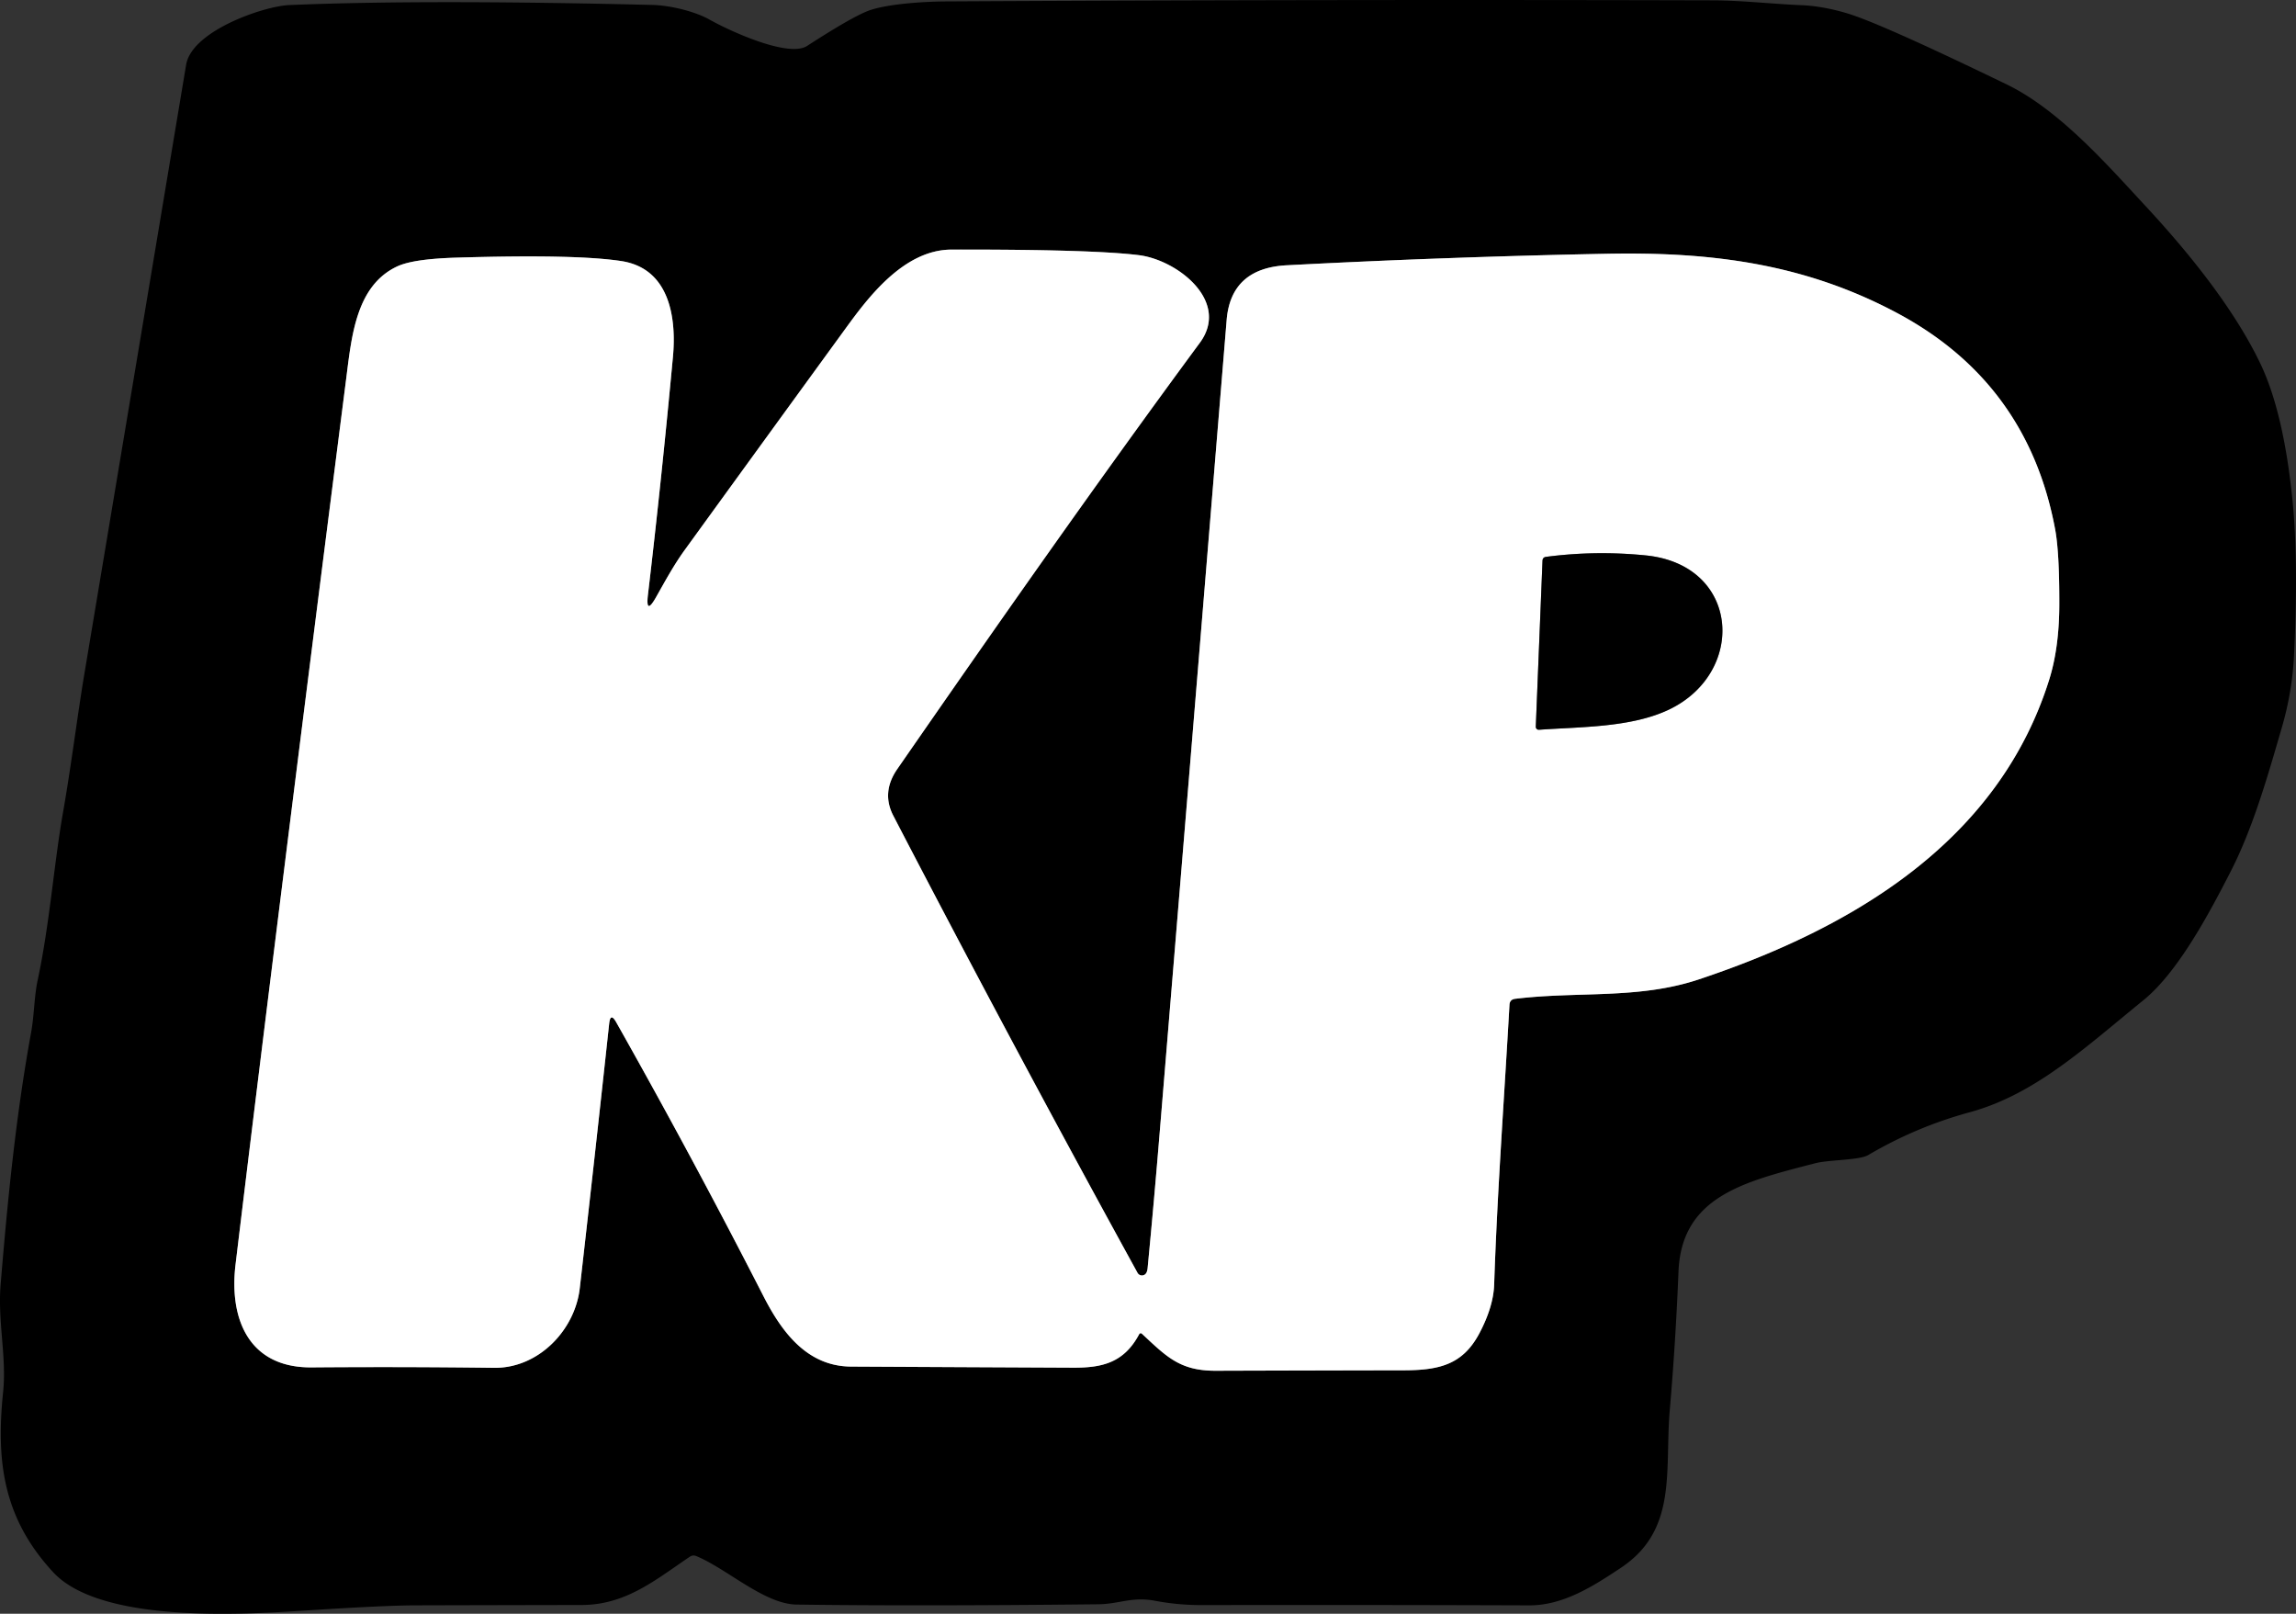 <?xml version="1.0" encoding="UTF-8" standalone="no"?>
<svg
   version="1.1"
   viewBox="0 0 314.9 221.282"
   id="svg364"
   sodipodi:docname="logo-short.svg"
   width="314.9"
   height="221.282"
   inkscape:version="1.2.1 (9c6d41e410, 2022-07-14)"
   xmlns:inkscape="http://www.inkscape.org/namespaces/inkscape"
   xmlns:sodipodi="http://sodipodi.sourceforge.net/DTD/sodipodi-0.dtd"
   xmlns="http://www.w3.org/2000/svg"
   xmlns:svg="http://www.w3.org/2000/svg">
  <rect x="0" y="0" width="314.9" height="221.282" fill="#333333" stroke="none"/>
  <defs
     id="defs368" />
  <sodipodi:namedview
     id="namedview366"
     pagecolor="#ffffff"
     bordercolor="#000000"
     borderopacity="0.25"
     inkscape:showpageshadow="2"
     inkscape:pageopacity="0.0"
     inkscape:pagecheckerboard="0"
     inkscape:deskcolor="#d1d1d1"
     showgrid="false"
     inkscape:zoom="3.6216216"
     inkscape:cx="158.35448"
     inkscape:cy="110.86194"
     inkscape:window-width="1920"
     inkscape:window-height="991"
     inkscape:window-x="-9"
     inkscape:window-y="-9"
     inkscape:window-maximized="1"
     inkscape:current-layer="svg364" />
  <g
     stroke-width="2"
     fill="none"
     stroke-linecap="butt"
     id="g356"
     transform="translate(-1.253,-0.364)">
    <path
       stroke="#808080"
       vector-effect="non-scaling-stroke"
       d="m 84.8,140.74 q 0.17,-1.62 0.97,-0.2 10.54,18.68 20.17,37.51 c 2.46,4.81 5.91,9.67 12.05,9.7 q 15.26,0.08 30.51,0.15 c 3.95,0.01 6.92,-0.69 9,-4.6 a 0.23,0.23 0 0 1 0.36,-0.06 c 3.36,3.12 5.19,5.1 10.14,5.08 q 12.87,-0.04 25.75,-0.06 c 4.94,-0.01 8.14,-0.79 10.41,-5.09 q 1.92,-3.64 2.02,-6.69 c 0.43,-12.8 1.38,-25.56 2.1,-38.34 q 0.04,-0.73 0.78,-0.82 c 8.63,-1.05 16.91,0.09 25.15,-2.65 21.24,-7.07 41.16,-18.98 48.1,-41.13 q 1.36,-4.35 1.38,-10.24 0.02,-7.23 -0.58,-10.4 -3.74,-19.97 -21.51,-29.53 c -12.77,-6.86 -25.64,-8.49 -39.99,-8.21 q -21.94,0.43 -43.88,1.58 -7.66,0.4 -8.24,7.51 -4.57,55.63 -9.17,111.25 -0.77,9.38 -1.67,18.76 -0.06,0.57 -0.3,0.8 a 0.69,0.68 53.2 0 1 -1.08,-0.16 q -17.1,-31.12 -33.49,-62.67 -1.68,-3.22 0.54,-6.42 c 13.61,-19.65 27.3,-39.2 41.49,-58.44 4.21,-5.71 -3.1,-11.37 -8.37,-12.02 q -6.42,-0.8 -25.69,-0.76 c -6.66,0.01 -11.63,6.85 -14.57,10.88 q -11.02,15.14 -22.01,30.3 c -1.49,2.05 -2.73,4.34 -3.95,6.5 q -1.44,2.54 -1.1,-0.36 1.85,-15.66 3.43,-32.65 c 0.5,-5.48 -0.54,-12.07 -7.04,-13.09 q -6.19,-0.97 -22.59,-0.48 -5.99,0.17 -8.2,1.21 c -5.61,2.63 -6.24,9.52 -6.98,15.35 q -9.56,74.86 -15.18,121.5 c -0.9,7.45 1.8,14.18 10.43,14.11 Q 56.5,187.76 69,187.92 C 75.13,188 80.12,182.73 80.77,177 q 2.12,-18.55 4.03,-36.26"
       id="path352" />
    <path
       stroke="#808080"
       vector-effect="non-scaling-stroke"
       d="m 230.16,97.66 c 10.66,-5.09 9.76,-19.85 -3.2,-21.14 q -6.88,-0.69 -13.66,0.2 -0.47,0.06 -0.49,0.53 L 211.89,100 a 0.41,0.41 0 0 0 0.44,0.43 c 5.68,-0.41 12.63,-0.29 17.83,-2.77"
       id="path354" />
  </g>
  <path
     fill="#000000"
     d="m 94.597,213.466 c -4.64,3.12 -8.73,6.6 -14.81,6.61 q -11.41,0.02 -22.81,0.05 -4.3,0.01 -15.43,0.73 c -8.65,0.56 -27.82,1.68 -34.26,-5.28 -6.92,-7.48 -7.82,-15.31 -6.86,-24.7 0.5,-4.81 -0.76,-9.66 -0.34,-14.74 0.95,-11.52 2.09,-23.13 4.17,-34.5 0.45,-2.44 0.42,-4.99 0.92,-7.29 1.63,-7.61 2.22,-15.85 3.46,-22.91 1.12,-6.34 1.99,-13.41 2.94,-19.06 q 6.98,-41.75 13.95,-83.49 c 0.77,-4.66 10.65,-8.04 14.11,-8.19 q 18.38,-0.79 49.84,-0.02 c 2.55,0.06 5.93,0.94 7.78,1.98 2.68,1.52 10.86,5.31 13.44,3.64 q 6.14,-3.97 8.4,-4.82 c 2.4,-0.9 7.31,-1.26 10.56,-1.28 q 52.63,-0.29 105.27,-0.15 c 3.95,0.01 8.15,0.5 12.27,0.67 2.42,0.1 5.18,0.75 7.06,1.41 q 5.2,1.81 20.99,9.46 c 7.17,3.48 13.69,10.92 19.07,16.72 q 11.01,11.87 15.63,21.41 3.23,6.67 4.46,18.75 0.86,8.43 0.22,21.45 -0.25,4.95 -1.65,9.78 c -1.97,6.76 -3.96,13.82 -7.09,19.91 -2.81,5.47 -7.13,13.66 -11.9,17.53 -8.09,6.57 -14.9,12.95 -23.89,15.39 q -7.3,1.99 -13.86,5.85 c -1.23,0.73 -5.36,0.63 -7.29,1.13 -9.68,2.51 -18.33,4.52 -18.74,14.88 q -0.38,9.47 -1.19,18.92 c -0.72,8.26 1.12,16.43 -6.65,21.63 -3.81,2.54 -7.94,5.2 -12.62,5.19 q -22.5,-0.08 -45,-0.04 -3.21,0 -6.34,-0.59 c -3.15,-0.6 -4.9,0.45 -7.79,0.48 q -25.05,0.27 -41.37,0.04 c -4.42,-0.07 -9.5,-4.88 -13.73,-6.64 q -0.48,-0.21 -0.92,0.09 z m -11.05,-73.09 q 0.17,-1.62 0.97,-0.2 10.54,18.68 20.17,37.51 c 2.46,4.81 5.91,9.67 12.05,9.7 q 15.26,0.08 30.51,0.15 c 3.95,0.01 6.92,-0.69 9,-4.6 a 0.23,0.23 0 0 1 0.36,-0.06 c 3.36,3.12 5.19,5.1 10.14,5.08 q 12.87,-0.04 25.75,-0.06 c 4.94,-0.01 8.14,-0.79 10.41,-5.09 q 1.92,-3.64 2.02,-6.69 c 0.43,-12.8 1.38,-25.56 2.1,-38.34 q 0.04,-0.73 0.78,-0.82 c 8.63,-1.05 16.91,0.09 25.15,-2.65 21.24,-7.07 41.16,-18.98 48.1,-41.13 q 1.36,-4.35 1.38,-10.24 0.02,-7.23 -0.58,-10.4 -3.74,-19.97 -21.51,-29.53 c -12.77,-6.86 -25.64,-8.49 -39.99,-8.21 q -21.94,0.43 -43.88,1.58 -7.66,0.4 -8.24,7.51 -4.57,55.63 -9.17,111.25 -0.77,9.38 -1.67,18.76 -0.06,0.57 -0.3,0.8 a 0.69,0.68 53.2 0 1 -1.08,-0.16 q -17.1,-31.12 -33.49,-62.67 -1.68,-3.22 0.54,-6.42 c 13.61,-19.65 27.3,-39.2 41.49,-58.44 4.21,-5.71 -3.1,-11.37 -8.37,-12.02 q -6.42,-0.8 -25.69,-0.76 c -6.66,0.01 -11.63,6.85 -14.57,10.88 q -11.02,15.14 -22.01,30.3 c -1.49,2.05 -2.73,4.34 -3.95,6.5 q -1.44,2.54 -1.1,-0.36 1.85,-15.66 3.43,-32.65 c 0.5,-5.48 -0.54,-12.07 -7.04,-13.09 q -6.19,-0.97 -22.59,-0.48 -5.99,0.17 -8.2,1.21 c -5.61,2.63 -6.24,9.52 -6.98,15.35 q -9.56,74.86 -15.18,121.5 c -0.9,7.45 1.8,14.18 10.43,14.11 q 12.51,-0.1 25.01,0.06 c 6.13,0.08 11.12,-5.19 11.77,-10.92 q 2.12,-18.55 4.03,-36.26 z"
     id="path358" />
  <path
     fill="#ffffff"
     d="m 83.547,140.376 q -1.91,17.71 -4.03,36.26 c -0.65,5.73 -5.64,11 -11.77,10.92 q -12.5,-0.16 -25.01,-0.06 c -8.63,0.07 -11.33,-6.66 -10.43,-14.11 q 5.62,-46.64 15.18,-121.5 c 0.74,-5.83 1.37,-12.72 6.98,-15.35 q 2.21,-1.04 8.2,-1.21 16.4,-0.49 22.59,0.48 c 6.5,1.02 7.54,7.61 7.04,13.09 q -1.58,16.99 -3.43,32.65 -0.34,2.9 1.1,0.36 c 1.22,-2.16 2.46,-4.45 3.95,-6.5 q 10.99,-15.16 22.01,-30.3 c 2.94,-4.03 7.91,-10.87 14.57,-10.88 q 19.27,-0.04 25.69,0.76 c 5.27,0.65 12.58,6.31 8.37,12.02 -14.19,19.24 -27.88,38.79 -41.49,58.44 q -2.22,3.2 -0.54,6.42 16.39,31.55 33.49,62.67 a 0.69,0.68 53.2 0 0 1.08,0.16 q 0.24,-0.23 0.3,-0.8 0.9,-9.38 1.67,-18.76 4.6,-55.62 9.17,-111.25 0.58,-7.11 8.24,-7.51 21.94,-1.15 43.88,-1.58 c 14.35,-0.28 27.22,1.35 39.99,8.21 q 17.77,9.56 21.51,29.53 0.6,3.17 0.58,10.4 -0.02,5.89 -1.38,10.24 c -6.94,22.15 -26.86,34.06 -48.1,41.13 -8.24,2.74 -16.52,1.6 -25.15,2.65 q -0.74,0.09 -0.78,0.82 c -0.72,12.78 -1.67,25.54 -2.1,38.34 q -0.1,3.05 -2.02,6.69 c -2.27,4.3 -5.47,5.08 -10.41,5.09 q -12.88,0.02 -25.75,0.06 c -4.95,0.02 -6.78,-1.96 -10.14,-5.08 a 0.23,0.23 0 0 0 -0.36,0.06 c -2.08,3.91 -5.05,4.61 -9,4.6 q -15.25,-0.07 -30.51,-0.15 c -6.14,-0.03 -9.59,-4.89 -12.05,-9.7 q -9.63,-18.83 -20.17,-37.51 -0.8,-1.42 -0.97,0.2 z M 228.907,97.296 c 10.66,-5.09 9.76,-19.85 -3.2,-21.14 q -6.88,-0.69 -13.66,0.2 -0.47,0.06 -0.49,0.53 l -0.92,22.75 a 0.41,0.41 0 0 0 0.44,0.43 c 5.68,-0.41 12.63,-0.29 17.83,-2.77 z"
     id="path360" />
  <path
     fill="#000000"
     d="m 225.707,76.156 c 12.96,1.29 13.86,16.05 3.2,21.14 -5.2,2.48 -12.15,2.36 -17.83,2.77 a 0.41,0.41 0 0 1 -0.44,-0.43 l 0.92,-22.75 q 0.02,-0.47 0.49,-0.53 6.78,-0.89 13.66,-0.2 z"
     id="path362" />
</svg>
